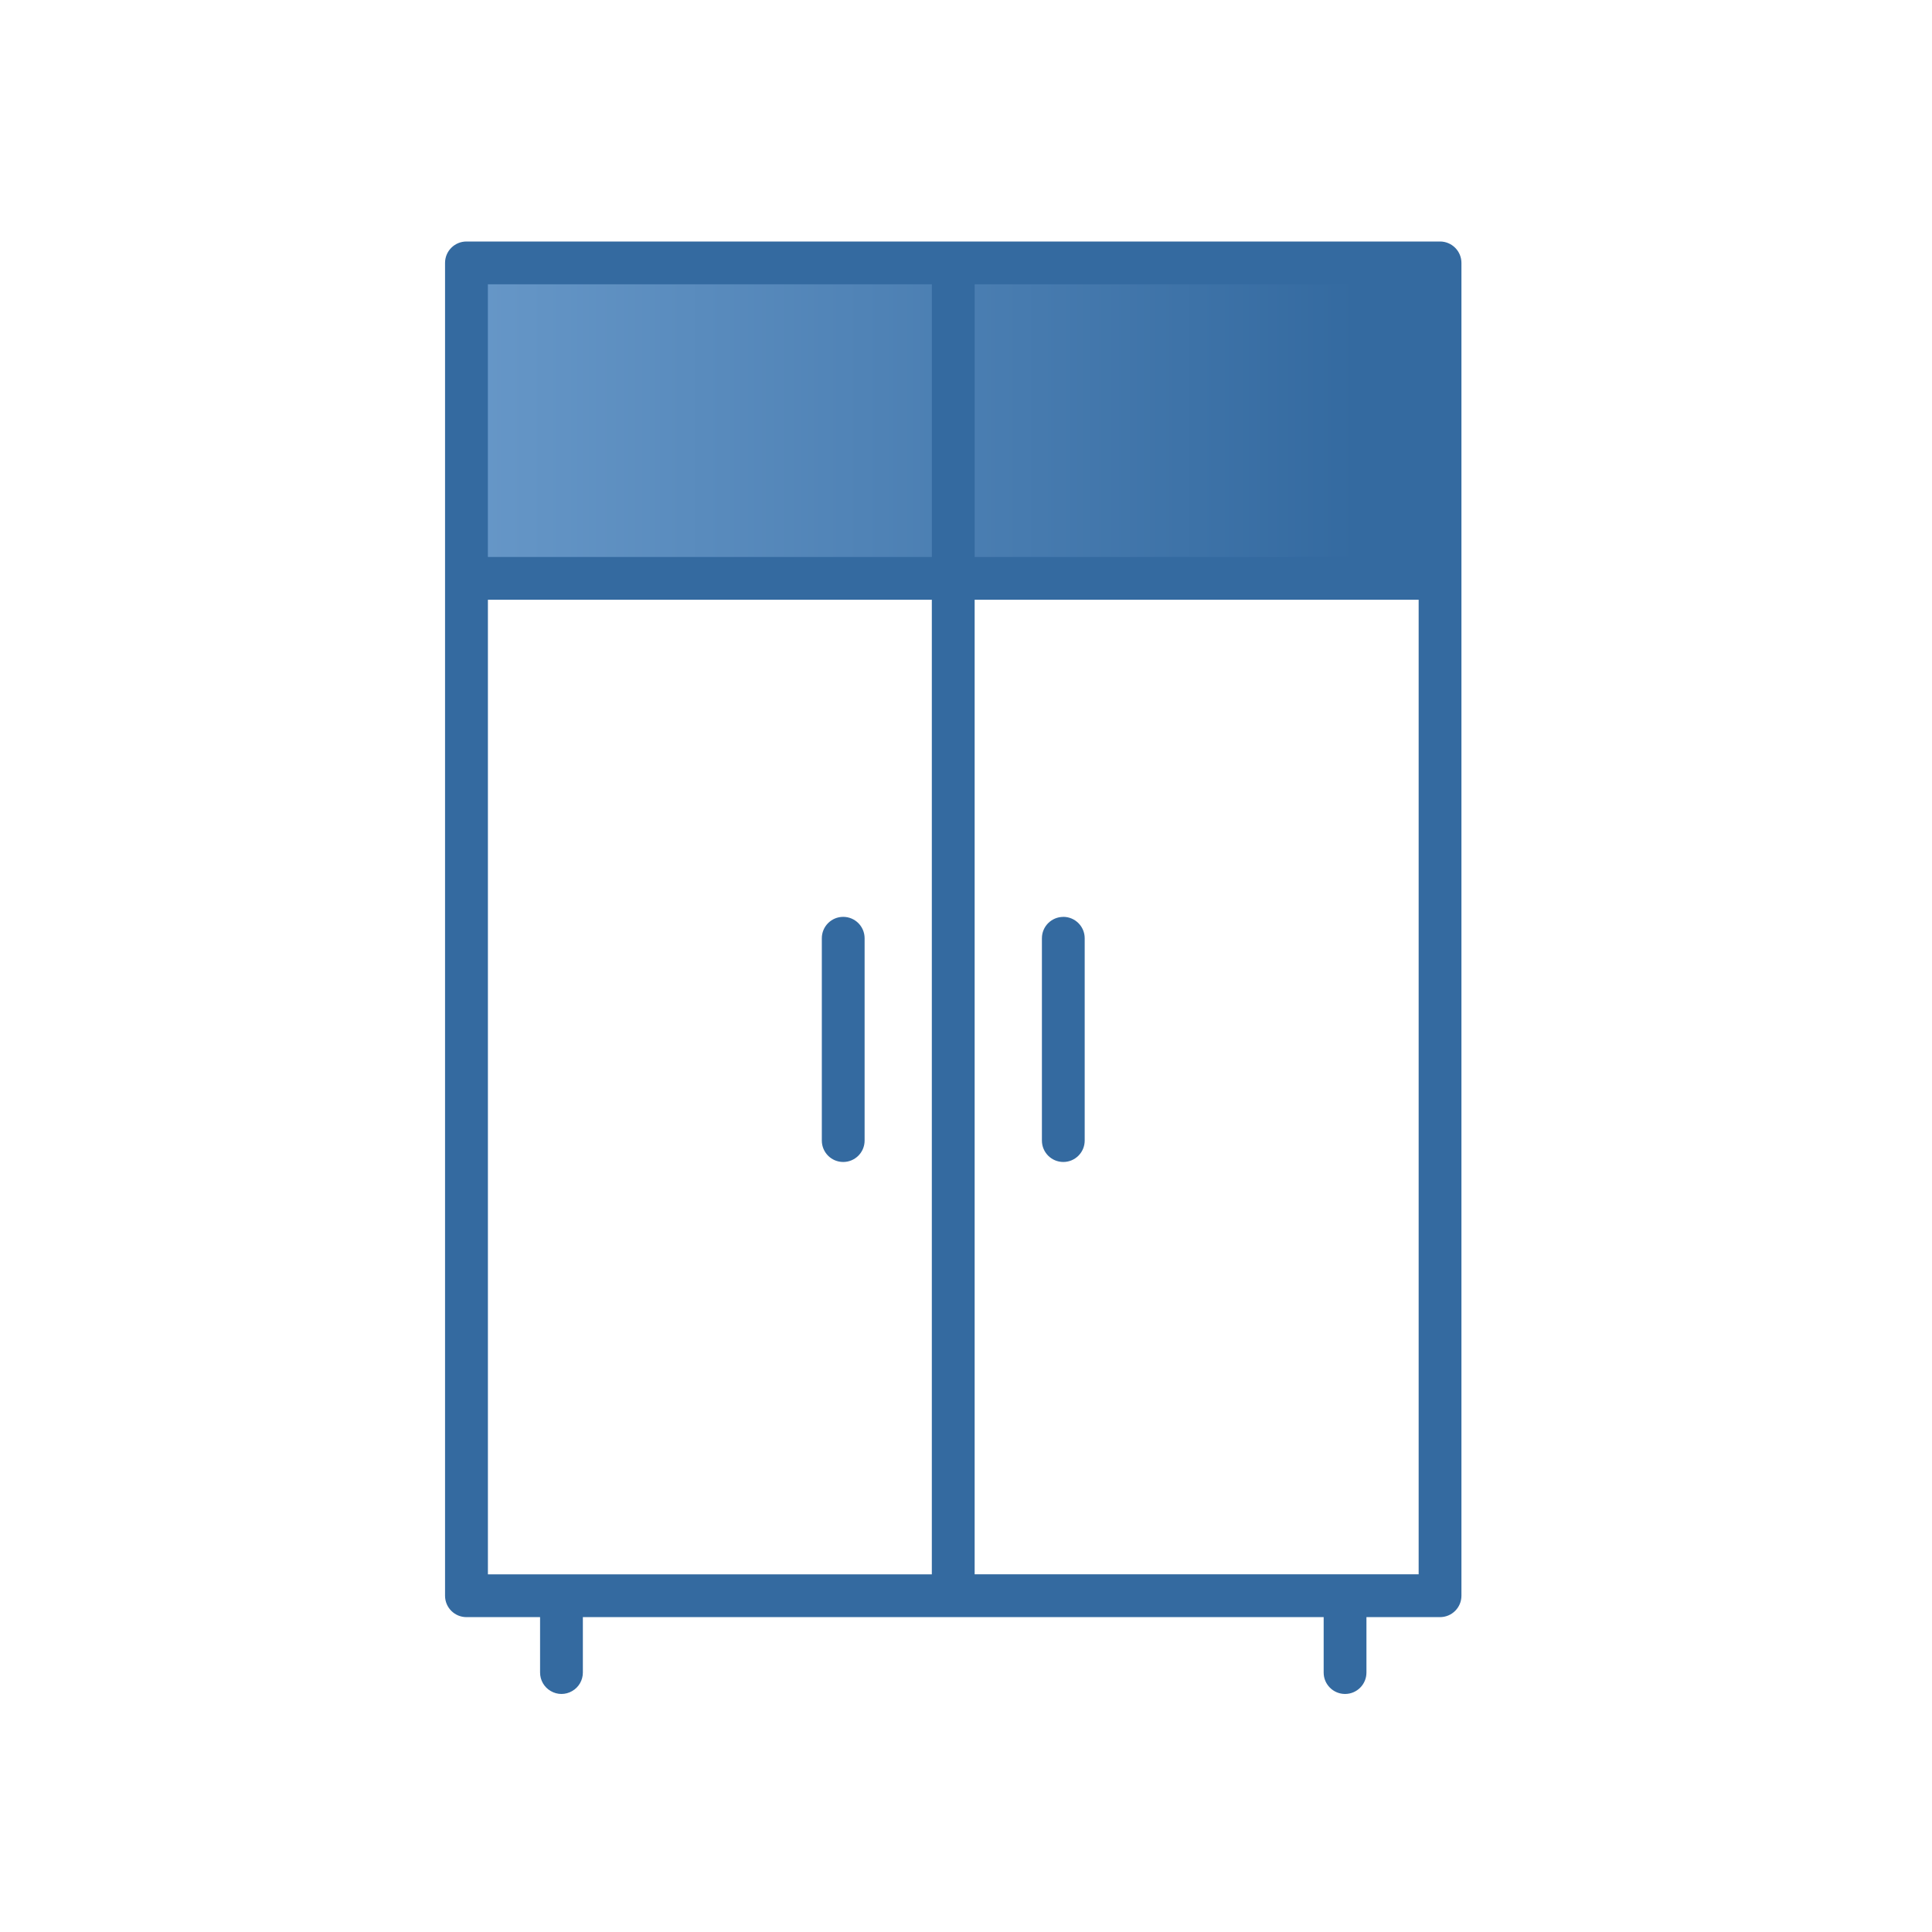 <svg xmlns="http://www.w3.org/2000/svg" width="48" height="48" viewBox="0 0 48 48">
    <defs>
        <linearGradient id="42qoz9shta" x1="93.079%" x2="-48.164%" y1="50%" y2="50%">
            <stop offset="0%" stop-color="#346AA0"/>
            <stop offset="100%" stop-color="#7FADDB"/>
        </linearGradient>
    </defs>
    <g fill="none" fill-rule="evenodd">
        <g>
            <g>
                <g>
                    <g>
                        <path fill="#FFF" d="M0 0H48V48H0z" transform="translate(-806 -544) translate(125 533) translate(660 7) translate(21 4)"/>
                        <g fill-rule="nonzero">
                            <path fill="#346AA0" d="M.59 0C.295 0 .057.238.057.532v33.114c0 .293.238.531.531.531h24.189c.294 0 .532-.238.532-.531V.532c0-.141-.056-.277-.156-.376-.1-.1-.235-.156-.376-.156H.589zm.531 8.901h11.03v24.213H1.122V8.9zm12.094 24.213V8.9h11.031v24.213h-11.03z" transform="translate(-806 -544) translate(125 533) translate(660 7) translate(21 4) translate(11 6)"/>
                            <path fill="#346AA0" d="M9.95 3.008c-.294 0-.532.238-.532.531v1.823c0 .19.101.365.266.46.164.095.367.095.531 0 .165-.095.266-.27.266-.46V3.539c0-.293-.238-.531-.532-.531zM15.418 5.894c.293 0 .531-.238.531-.532V3.539c0-.293-.238-.531-.531-.531-.294 0-.532.238-.532.531v1.823c0 .294.238.532.532.532zM2.95 33.2c-.294 0-.532.238-.532.532v1.822c0 .19.101.366.266.46.164.096.367.096.531 0 .165-.094.266-.27.266-.46v-1.822c0-.294-.238-.532-.532-.532zM22.418 36.086c.293 0 .531-.238.531-.532v-1.822c0-.294-.238-.532-.531-.532-.294 0-.532.238-.532.532v1.822c0 .294.238.532.532.532zM9.95 22.869c.293 0 .531-.238.531-.532v-5.026c0-.294-.238-.532-.532-.532-.293 0-.531.238-.531.532v5.026c0 .294.238.532.531.532zM15.418 16.78c-.294 0-.532.237-.532.531v5.026c0 .294.238.532.532.532.293 0 .531-.238.531-.532v-5.026c0-.294-.238-.531-.531-.532z" transform="translate(-806 -544) translate(125 533) translate(660 7) translate(21 4) translate(11 6)"/>
                            <path fill="url(#42qoz9shta)" d="M24.246 7.838L13.215 7.838 13.215 1.063 24.246 1.063zM1.121 1.063L12.152 1.063 12.152 7.838 1.121 7.838z" transform="translate(-806 -544) translate(125 533) translate(660 7) translate(21 4) translate(11 6)"/>
                        </g>
                    </g>
                </g>
            </g>
        </g>
    </g>
</svg>
